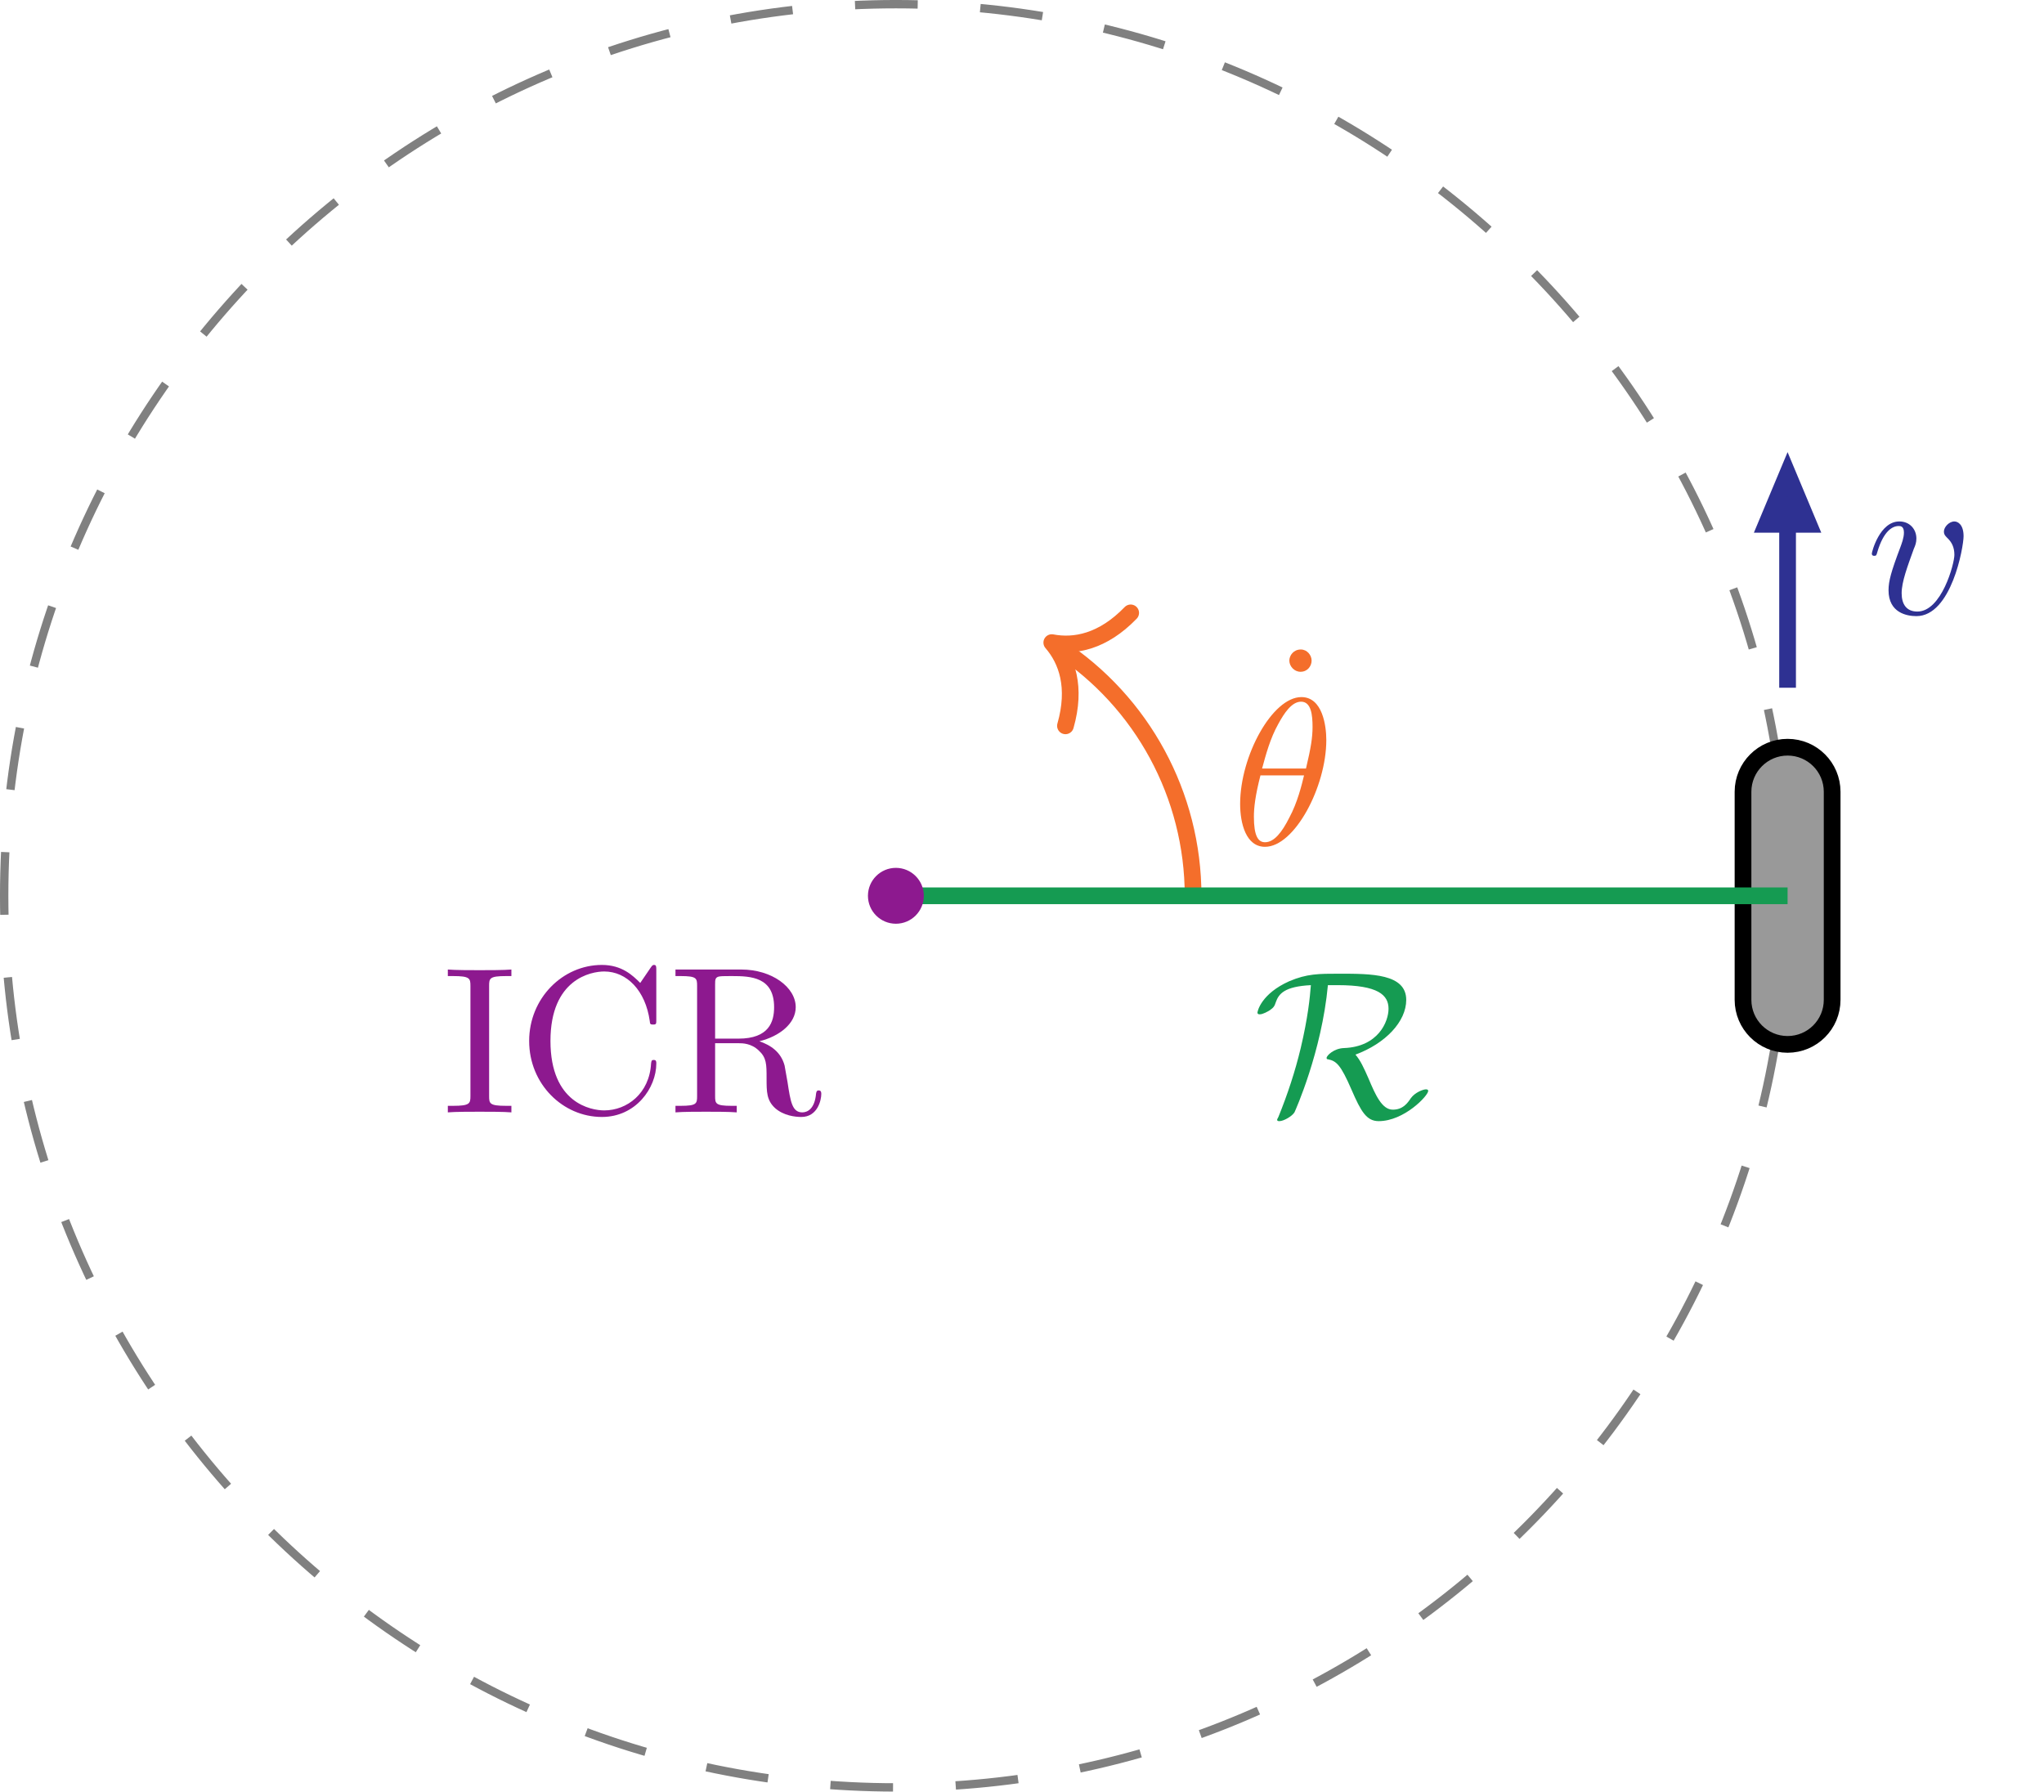 <?xml version="1.0" encoding="UTF-8" standalone="no"?>
<svg
   width="97.465pt"
   height="85.438pt"
   viewBox="0 0 97.465 85.438"
   version="1.1"
   id="svg86"
   xmlns:xlink="http://www.w3.org/1999/xlink"
   xmlns="http://www.w3.org/2000/svg"
   xmlns:svg="http://www.w3.org/2000/svg">
  <defs
     id="defs34">
    <g
       id="g23">
      <g
         id="glyph-0-0">
        <path
           d="M 4.672 -3.703 C 4.672 -4.25 4.406 -4.406 4.234 -4.406 C 3.984 -4.406 3.734 -4.141 3.734 -3.922 C 3.734 -3.797 3.781 -3.734 3.891 -3.625 C 4.109 -3.422 4.234 -3.172 4.234 -2.812 C 4.234 -2.391 3.625 -0.109 2.469 -0.109 C 1.953 -0.109 1.719 -0.453 1.719 -0.984 C 1.719 -1.531 2 -2.266 2.297 -3.094 C 2.375 -3.266 2.422 -3.406 2.422 -3.594 C 2.422 -4.031 2.109 -4.406 1.609 -4.406 C 0.672 -4.406 0.297 -2.953 0.297 -2.875 C 0.297 -2.766 0.391 -2.766 0.406 -2.766 C 0.516 -2.766 0.516 -2.797 0.562 -2.953 C 0.859 -3.953 1.281 -4.188 1.578 -4.188 C 1.656 -4.188 1.828 -4.188 1.828 -3.875 C 1.828 -3.625 1.719 -3.344 1.656 -3.172 C 1.219 -2.016 1.094 -1.562 1.094 -1.125 C 1.094 -0.047 1.969 0.109 2.422 0.109 C 4.094 0.109 4.672 -3.188 4.672 -3.703 Z M 4.672 -3.703 "
           id="path2" />
      </g>
      <g
         id="glyph-0-1">
        <path
           d="M 4.531 -4.984 C 4.531 -5.641 4.359 -7.031 3.344 -7.031 C 1.953 -7.031 0.422 -4.219 0.422 -1.938 C 0.422 -1 0.703 0.109 1.609 0.109 C 3.016 0.109 4.531 -2.75 4.531 -4.984 Z M 1.469 -3.625 C 1.641 -4.25 1.844 -5.047 2.25 -5.766 C 2.516 -6.25 2.875 -6.812 3.328 -6.812 C 3.812 -6.812 3.875 -6.172 3.875 -5.609 C 3.875 -5.109 3.797 -4.609 3.562 -3.625 Z M 3.469 -3.297 C 3.359 -2.844 3.156 -2 2.766 -1.281 C 2.422 -0.594 2.047 -0.109 1.609 -0.109 C 1.281 -0.109 1.078 -0.406 1.078 -1.328 C 1.078 -1.75 1.141 -2.328 1.391 -3.297 Z M 3.469 -3.297 "
           id="path5" />
      </g>
      <g
         id="glyph-1-0">
        <path
           d="M 1.906 -6.141 C 1.906 -6.406 1.688 -6.672 1.391 -6.672 C 1.047 -6.672 0.844 -6.391 0.844 -6.141 C 0.844 -5.875 1.078 -5.609 1.375 -5.609 C 1.719 -5.609 1.906 -5.891 1.906 -6.141 Z M 1.906 -6.141 "
           id="path8" />
      </g>
      <g
         id="glyph-1-1">
        <path
           d="M 2.25 -6.031 C 2.25 -6.391 2.266 -6.5 3.062 -6.5 L 3.312 -6.5 L 3.312 -6.812 C 2.969 -6.781 2.188 -6.781 1.797 -6.781 C 1.422 -6.781 0.625 -6.781 0.281 -6.812 L 0.281 -6.5 L 0.531 -6.5 C 1.328 -6.5 1.359 -6.391 1.359 -6.031 L 1.359 -0.781 C 1.359 -0.422 1.328 -0.312 0.531 -0.312 L 0.281 -0.312 L 0.281 0 C 0.625 -0.031 1.422 -0.031 1.797 -0.031 C 2.188 -0.031 2.969 -0.031 3.312 0 L 3.312 -0.312 L 3.062 -0.312 C 2.266 -0.312 2.25 -0.422 2.25 -0.781 Z M 2.25 -6.031 "
           id="path11" />
      </g>
      <g
         id="glyph-1-2">
        <path
           d="M 0.562 -3.406 C 0.562 -1.344 2.172 0.219 4.031 0.219 C 5.656 0.219 6.625 -1.172 6.625 -2.328 C 6.625 -2.422 6.625 -2.5 6.5 -2.5 C 6.391 -2.5 6.391 -2.438 6.375 -2.328 C 6.297 -0.906 5.234 -0.094 4.141 -0.094 C 3.531 -0.094 1.578 -0.422 1.578 -3.406 C 1.578 -6.375 3.531 -6.719 4.141 -6.719 C 5.219 -6.719 6.109 -5.812 6.312 -4.359 C 6.328 -4.219 6.328 -4.188 6.469 -4.188 C 6.625 -4.188 6.625 -4.219 6.625 -4.422 L 6.625 -6.781 C 6.625 -6.953 6.625 -7.031 6.516 -7.031 C 6.484 -7.031 6.438 -7.031 6.359 -6.906 L 5.859 -6.172 C 5.5 -6.531 4.984 -7.031 4.031 -7.031 C 2.156 -7.031 0.562 -5.438 0.562 -3.406 Z M 0.562 -3.406 "
           id="path14" />
      </g>
      <g
         id="glyph-1-3">
        <path
           d="M 2.234 -3.516 L 2.234 -6.094 C 2.234 -6.328 2.234 -6.453 2.453 -6.484 C 2.547 -6.5 2.844 -6.5 3.047 -6.5 C 3.938 -6.5 5.047 -6.453 5.047 -5.016 C 5.047 -4.328 4.812 -3.516 3.344 -3.516 Z M 4.344 -3.391 C 5.297 -3.625 6.078 -4.234 6.078 -5.016 C 6.078 -5.969 4.938 -6.812 3.484 -6.812 L 0.344 -6.812 L 0.344 -6.5 L 0.594 -6.5 C 1.359 -6.5 1.375 -6.391 1.375 -6.031 L 1.375 -0.781 C 1.375 -0.422 1.359 -0.312 0.594 -0.312 L 0.344 -0.312 L 0.344 0 C 0.703 -0.031 1.422 -0.031 1.797 -0.031 C 2.188 -0.031 2.906 -0.031 3.266 0 L 3.266 -0.312 L 3.016 -0.312 C 2.25 -0.312 2.234 -0.422 2.234 -0.781 L 2.234 -3.297 L 3.375 -3.297 C 3.531 -3.297 3.953 -3.297 4.312 -2.953 C 4.688 -2.609 4.688 -2.297 4.688 -1.625 C 4.688 -0.984 4.688 -0.578 5.094 -0.203 C 5.5 0.156 6.047 0.219 6.344 0.219 C 7.125 0.219 7.297 -0.594 7.297 -0.875 C 7.297 -0.938 7.297 -1.047 7.172 -1.047 C 7.062 -1.047 7.062 -0.953 7.047 -0.891 C 6.984 -0.172 6.641 0 6.391 0 C 5.906 0 5.828 -0.516 5.688 -1.438 L 5.547 -2.234 C 5.375 -2.875 4.891 -3.203 4.344 -3.391 Z M 4.344 -3.391 "
           id="path17" />
      </g>
      <g
         id="glyph-2-0">
        <path
           d="M 4.031 -6.266 C 5.953 -6.266 6.453 -5.797 6.453 -5.141 C 6.453 -4.531 5.969 -3.328 4.328 -3.266 C 3.844 -3.25 3.5 -2.906 3.5 -2.797 C 3.5 -2.734 3.531 -2.734 3.547 -2.734 C 3.969 -2.656 4.172 -2.469 4.688 -1.281 C 5.141 -0.234 5.406 0.219 5.984 0.219 C 7.203 0.219 8.344 -1 8.344 -1.219 C 8.344 -1.297 8.266 -1.297 8.234 -1.297 C 8.109 -1.297 7.719 -1.156 7.516 -0.875 C 7.359 -0.641 7.141 -0.328 6.656 -0.328 C 6.141 -0.328 5.828 -1.031 5.5 -1.812 C 5.281 -2.312 5.109 -2.688 4.875 -2.953 C 6.312 -3.484 7.297 -4.531 7.297 -5.562 C 7.297 -6.812 5.625 -6.812 4.109 -6.812 C 3.125 -6.812 2.562 -6.812 1.719 -6.453 C 0.391 -5.859 0.203 -5.031 0.203 -4.953 C 0.203 -4.891 0.25 -4.875 0.312 -4.875 C 0.469 -4.875 0.703 -5.016 0.781 -5.062 C 0.984 -5.203 1.016 -5.266 1.078 -5.453 C 1.219 -5.859 1.5 -6.203 2.75 -6.266 C 2.703 -5.656 2.609 -4.719 2.266 -3.266 C 2 -2.156 1.641 -1.062 1.203 0.016 C 1.141 0.125 1.141 0.141 1.141 0.156 C 1.141 0.219 1.219 0.219 1.25 0.219 C 1.453 0.219 1.859 -0.016 1.969 -0.203 C 2 -0.266 3.266 -3.078 3.562 -6.266 Z M 4.031 -6.266 "
           id="path20" />
      </g>
    </g>
    <clipPath
       id="clip-0">
      <path
         clip-rule="nonzero"
         d="M 0 0 L 91 0 L 91 85.438 L 0 85.438 Z M 0 0 "
         id="path25" />
    </clipPath>
    <clipPath
       id="clip-1">
      <path
         clip-rule="nonzero"
         d="M 71 24 L 97.465 24 L 97.465 62 L 71 62 Z M 71 24 "
         id="path28" />
    </clipPath>
    <clipPath
       id="clip-2">
      <path
         clip-rule="nonzero"
         d="M 72 11 L 97.465 11 L 97.465 37 L 72 37 Z M 72 11 "
         id="path31" />
    </clipPath>
  </defs>
  <g
     clip-path="url(#clip-0)"
     id="g38">
    <path
       fill="none"
       stroke-width="0.399"
       stroke-linecap="butt"
       stroke-linejoin="miter"
       stroke="rgb(50%, 50%, 50%)"
       stroke-opacity="1"
       stroke-dasharray="2.989 2.989"
       stroke-miterlimit="10"
       d="M 42.519 0 C 42.519 23.485 23.484 42.52 -0 42.52 C -23.485 42.52 -42.52 23.485 -42.52 0 C -42.52 -23.484 -23.485 -42.519 -0 -42.519 C 23.484 -42.519 42.519 -23.484 42.519 0 Z M 42.519 0 "
       transform="matrix(1, 0, 0, -1, 42.719, 42.719)"
       id="path36" />
  </g>
  <path
     fill-rule="nonzero"
     fill="rgb(59.999%, 59.999%, 59.999%)"
     fill-opacity="1"
     d="M 85.238 49.805 C 84.066 49.805 83.113 48.855 83.113 47.68 L 83.113 37.758 C 83.113 36.586 84.066 35.633 85.238 35.633 C 86.414 35.633 87.363 36.586 87.363 37.758 L 87.363 47.68 C 87.363 48.855 86.414 49.805 85.238 49.805 Z M 85.238 49.805 "
     id="path40" />
  <g
     clip-path="url(#clip-1)"
     id="g44">
    <path
       fill="none"
       stroke-width="0.797"
       stroke-linecap="butt"
       stroke-linejoin="miter"
       stroke="rgb(0%, 0%, 0%)"
       stroke-opacity="1"
       stroke-miterlimit="10"
       d="M 42.519 -7.086 C 41.347 -7.086 40.394 -6.136 40.394 -4.961 L 40.394 4.961 C 40.394 6.133 41.347 7.086 42.519 7.086 C 43.695 7.086 44.644 6.133 44.644 4.961 L 44.644 -4.961 C 44.644 -6.136 43.695 -7.086 42.519 -7.086 Z M 42.519 -7.086 "
       transform="matrix(1, 0, 0, -1, 42.719, 42.719)"
       id="path42" />
  </g>
  <path
     fill="none"
     stroke-width="0.797"
     stroke-linecap="butt"
     stroke-linejoin="miter"
     stroke="rgb(18.039%, 19.217%, 57.256%)"
     stroke-opacity="1"
     stroke-miterlimit="10"
     d="M 42.519 9.922 L 42.519 17.516 "
     transform="matrix(1, 0, 0, -1, 42.719, 42.719)"
     id="path46" />
  <path
     fill-rule="nonzero"
     fill="rgb(18.039%, 19.217%, 57.256%)"
     fill-opacity="1"
     d="M 85.238 22.594 L 84.23 25.004 L 86.246 25.004 Z M 85.238 22.594 "
     id="path48" />
  <g
     clip-path="url(#clip-2)"
     id="g52">
    <path
       fill="none"
       stroke-width="0.797"
       stroke-linecap="butt"
       stroke-linejoin="miter"
       stroke="rgb(18.039%, 19.217%, 57.256%)"
       stroke-opacity="1"
       stroke-miterlimit="10"
       d="M 2.81 0.001 L 0.4 1.009 L 0.4 -1.007 Z M 2.81 0.001 "
       transform="matrix(0, -1, -1, 0, 85.239, 25.404)"
       id="path50" />
  </g>
  <g
     fill="rgb(18.039%, 19.217%, 57.256%)"
     fill-opacity="1"
     id="g56">
    <use
       xlink:href="#glyph-0-0"
       x="88.958"
       y="29.273"
       id="use54" />
  </g>
  <path
     fill="none"
     stroke-width="0.797"
     stroke-linecap="butt"
     stroke-linejoin="miter"
     stroke="rgb(95.685%, 43.137%, 16.862%)"
     stroke-opacity="1"
     stroke-miterlimit="10"
     d="M 14.172 0 C 14.172 4.797 11.75 9.25 7.765 11.856 "
     transform="matrix(1, 0, 0, -1, 42.719, 42.719)"
     id="path58" />
  <path
     fill="none"
     stroke-width="0.797"
     stroke-linecap="round"
     stroke-linejoin="round"
     stroke="rgb(95.685%, 43.137%, 16.862%)"
     stroke-opacity="1"
     stroke-miterlimit="10"
     d="M -2.551 3.111 C -2.082 1.244 -1.046 0.363 -0.002 -0 C -1.046 -0.364 -2.085 -1.243 -2.551 -3.109 "
     transform="matrix(-0.866, -0.5, -0.5, 0.866, 50.151, 30.644)"
     id="path60" />
  <g
     fill="rgb(95.685%, 43.137%, 16.862%)"
     fill-opacity="1"
     id="g64">
    <use
       xlink:href="#glyph-1-0"
       x="60.636"
       y="37.645"
       id="use62" />
  </g>
  <g
     fill="rgb(95.685%, 43.137%, 16.862%)"
     fill-opacity="1"
     id="g68">
    <use
       xlink:href="#glyph-0-1"
       x="58.712"
       y="40.274"
       id="use66" />
  </g>
  <path
     fill="none"
     stroke-width="0.797"
     stroke-linecap="butt"
     stroke-linejoin="miter"
     stroke="rgb(8.234%, 60.782%, 32.158%)"
     stroke-opacity="1"
     stroke-miterlimit="10"
     d="M -0 0 L 42.519 0 "
     transform="matrix(1, 0, 0, -1, 42.719, 42.719)"
     id="path70" />
  <g
     fill="rgb(8.234%, 60.782%, 32.158%)"
     fill-opacity="1"
     id="g74">
    <use
       xlink:href="#glyph-2-0"
       x="59.757"
       y="53.246"
       id="use72" />
  </g>
  <path
     fill-rule="nonzero"
     fill="rgb(55.292%, 9.804%, 56.078%)"
     fill-opacity="1"
     stroke-width="0.399"
     stroke-linecap="butt"
     stroke-linejoin="miter"
     stroke="rgb(55.292%, 9.804%, 56.078%)"
     stroke-opacity="1"
     stroke-miterlimit="10"
     d="M 1.133 0 C 1.133 0.625 0.625 1.133 -0 1.133 C -0.625 1.133 -1.133 0.625 -1.133 0 C -1.133 -0.625 -0.625 -1.133 -0 -1.133 C 0.625 -1.133 1.133 -0.625 1.133 0 Z M 1.133 0 "
     transform="matrix(1, 0, 0, -1, 42.719, 42.719)"
     id="path76" />
  <g
     fill="rgb(55.292%, 9.804%, 56.078%)"
     fill-opacity="1"
     id="g84">
    <use
       xlink:href="#glyph-1-1"
       x="21.073"
       y="53.047"
       id="use78" />
    <use
       xlink:href="#glyph-1-2"
       x="24.67"
       y="53.047"
       id="use80" />
    <use
       xlink:href="#glyph-1-3"
       x="31.865"
       y="53.047"
       id="use82" />
  </g>
</svg>
